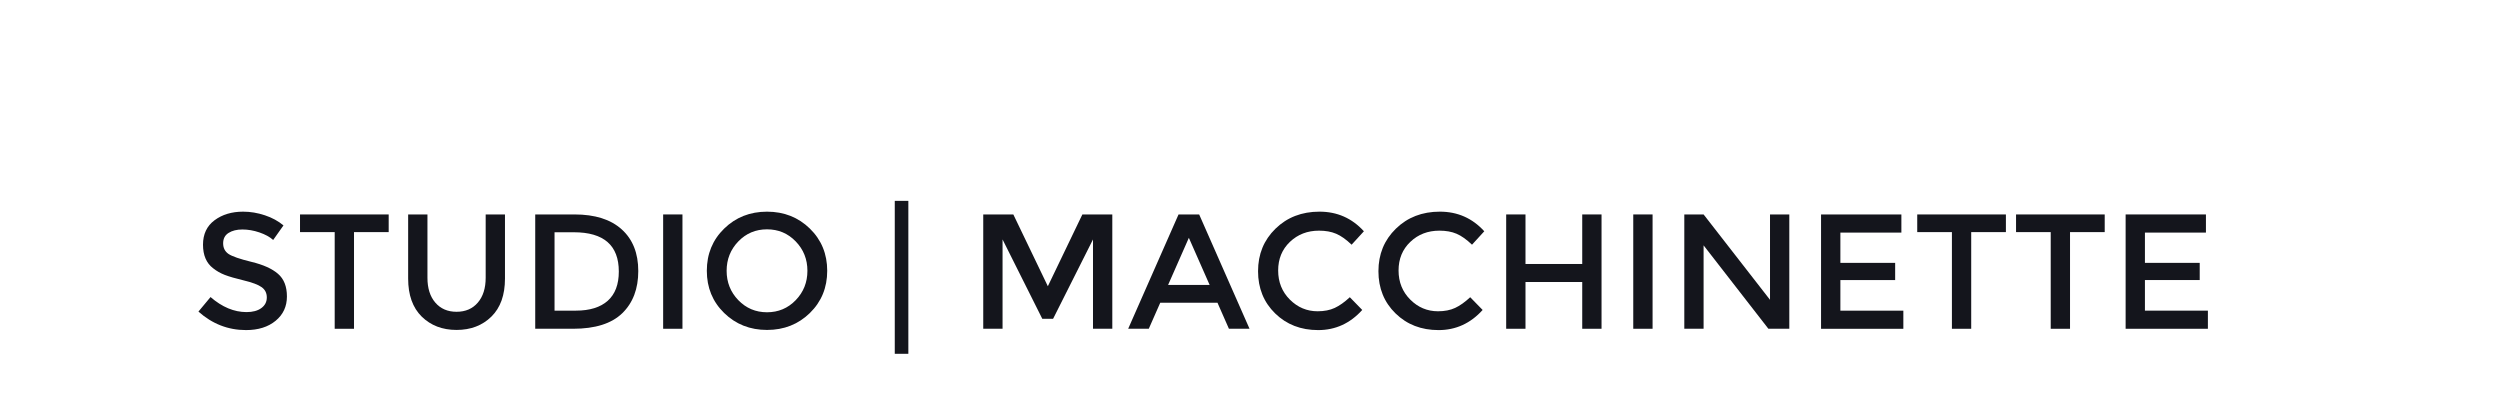 <?xml version="1.0" encoding="utf-8"?>
<!-- Generator: Adobe Illustrator 16.0.0, SVG Export Plug-In . SVG Version: 6.00 Build 0)  -->
<!DOCTYPE svg PUBLIC "-//W3C//DTD SVG 1.1//EN" "http://www.w3.org/Graphics/SVG/1.1/DTD/svg11.dtd">
<svg version="1.1" xmlns="http://www.w3.org/2000/svg" xmlns:xlink="http://www.w3.org/1999/xlink" x="0px" y="0px" width="300px"
	 height="50px" viewBox="0 0 300 50" enable-background="new 0 0 300 50" xml:space="preserve">
<g id="Layer_1">
</g>
<g id="Livello_1_copia">
	<g>
		<path fill="#14151C" d="M29.083,27.538c-0.674,0-1.226,0.14-1.658,0.415c-0.433,0.271-0.648,0.688-0.648,1.245
			c0,0.555,0.215,0.981,0.648,1.277c0.432,0.289,1.352,0.609,2.756,0.951c1.407,0.34,2.467,0.814,3.18,1.433
			c0.713,0.614,1.07,1.519,1.07,2.718c0,1.196-0.45,2.171-1.354,2.915c-0.903,0.746-2.087,1.118-3.553,1.118
			c-2.146,0-4.05-0.74-5.711-2.22l1.451-1.743c1.388,1.202,2.827,1.804,4.319,1.804c0.746,0,1.337-0.158,1.777-0.481
			c0.438-0.32,0.657-0.745,0.657-1.273c0-0.533-0.208-0.944-0.62-1.238c-0.412-0.296-1.122-0.563-2.129-0.805
			c-1.006-0.242-1.773-0.464-2.297-0.667c-0.523-0.205-0.986-0.468-1.393-0.794c-0.811-0.616-1.218-1.561-1.218-2.829
			c0-1.27,0.462-2.246,1.385-2.933c0.923-0.685,2.064-1.032,3.425-1.032c0.876,0,1.745,0.146,2.611,0.434
			c0.864,0.286,1.61,0.693,2.236,1.215l-1.236,1.748c-0.404-0.367-0.955-0.666-1.648-0.904
			C30.441,27.656,29.759,27.538,29.083,27.538z"/>
		<path fill="#14151C" d="M42.481,27.853v11.6h-2.318v-11.6h-4.161v-2.119h10.64v2.119H42.481z"/>
		<path fill="#14151C" d="M52.236,36.312c0.628,0.732,1.478,1.102,2.551,1.102c1.074,0,1.925-0.369,2.551-1.102
			c0.628-0.73,0.943-1.729,0.943-2.981v-7.598h2.316v7.693c0,1.978-0.542,3.497-1.629,4.566c-1.085,1.065-2.479,1.6-4.181,1.6
			c-1.7,0-3.092-0.534-4.181-1.6c-1.086-1.069-1.629-2.589-1.629-4.566v-7.693h2.316v7.598
			C51.293,34.584,51.607,35.582,52.236,36.312z"/>
		<path fill="#14151C" d="M74.611,27.53c1.322,1.196,1.982,2.86,1.982,4.995c0,2.131-0.64,3.817-1.923,5.064
			c-1.283,1.241-3.245,1.862-5.889,1.862h-4.554V25.733h4.712C71.398,25.733,73.29,26.331,74.611,27.53z M74.258,32.584
			c0-3.141-1.801-4.713-5.397-4.713h-2.316v9.405h2.571c1.662,0,2.935-0.4,3.818-1.188C73.818,35.294,74.258,34.13,74.258,32.584z"
			/>
		<path fill="#14151C" d="M79.578,25.733h2.317v13.719h-2.317V25.733z"/>
		<path fill="#14151C" d="M97.186,37.56c-1.387,1.353-3.102,2.033-5.143,2.033c-2.041,0-3.756-0.681-5.143-2.033
			c-1.388-1.354-2.081-3.044-2.081-5.064c0-2.02,0.693-3.709,2.081-5.063c1.386-1.354,3.102-2.033,5.143-2.033
			c2.042,0,3.756,0.679,5.143,2.033c1.386,1.354,2.08,3.044,2.08,5.063C99.266,34.516,98.572,36.206,97.186,37.56z M95.487,28.972
			c-0.935-0.971-2.083-1.452-3.445-1.452c-1.36,0-2.509,0.481-3.445,1.452c-0.935,0.97-1.402,2.145-1.402,3.523
			c0,1.381,0.467,2.555,1.402,3.524c0.936,0.968,2.084,1.453,3.445,1.453c1.361,0,2.51-0.485,3.445-1.453
			c0.936-0.97,1.403-2.144,1.403-3.524C96.89,31.116,96.423,29.941,95.487,28.972z"/>
		<path fill="#14151C" d="M107.372,42.455V24.103h1.63v18.353H107.372z"/>
		<path fill="#14151C" d="M120.307,39.452h-2.318V25.733h3.61l4.143,8.616l4.143-8.616h3.592v13.719h-2.317V28.733l-4.789,9.523
			h-1.295l-4.769-9.523V39.452z"/>
		<path fill="#14151C" d="M139.228,36.332l-1.375,3.12h-2.473l6.045-13.719h2.474l6.044,13.719h-2.472l-1.373-3.12H139.228z
			 M145.156,34.192l-2.493-5.653l-2.491,5.653H145.156z"/>
		<path fill="#14151C" d="M158.109,37.353c0.799,0,1.486-0.135,2.061-0.403c0.576-0.27,1.179-0.697,1.808-1.283l1.491,1.529
			c-1.452,1.608-3.214,2.415-5.29,2.415c-2.073,0-3.793-0.665-5.161-2.001c-1.367-1.334-2.052-3.025-2.052-5.064
			c0-2.043,0.696-3.741,2.091-5.103c1.393-1.36,3.152-2.044,5.281-2.044c2.125,0,3.901,0.785,5.329,2.354l-1.474,1.611
			c-0.655-0.63-1.273-1.067-1.854-1.314c-0.584-0.25-1.266-0.371-2.053-0.371c-1.387,0-2.551,0.446-3.495,1.345
			c-0.939,0.896-1.412,2.038-1.412,3.435c0,1.393,0.468,2.558,1.403,3.492C155.718,36.885,156.828,37.353,158.109,37.353z"/>
		<path fill="#14151C" d="M172.558,37.353c0.796,0,1.484-0.135,2.059-0.403c0.576-0.27,1.178-0.697,1.806-1.283l1.493,1.529
			c-1.452,1.608-3.216,2.415-5.289,2.415c-2.075,0-3.796-0.665-5.163-2.001c-1.369-1.334-2.053-3.025-2.053-5.064
			c0-2.043,0.697-3.741,2.093-5.103c1.393-1.36,3.151-2.044,5.279-2.044s3.903,0.785,5.33,2.354l-1.473,1.611
			c-0.656-0.63-1.273-1.067-1.854-1.314c-0.582-0.25-1.268-0.371-2.053-0.371c-1.387,0-2.553,0.446-3.494,1.345
			c-0.942,0.896-1.413,2.038-1.413,3.435c0,1.393,0.469,2.558,1.404,3.492C170.163,36.885,171.272,37.353,172.558,37.353z"/>
		<path fill="#14151C" d="M180.742,39.452V25.733h2.317v5.945h6.809v-5.945h2.316v13.719h-2.316v-5.611h-6.809v5.611H180.742z"/>
		<path fill="#14151C" d="M195.991,25.733h2.318v13.719h-2.318V25.733z"/>
		<path fill="#14151C" d="M212.401,25.733h2.316v13.719h-2.51l-7.776-10.009v10.009h-2.314V25.733h2.314l7.97,10.245V25.733z"/>
		<path fill="#14151C" d="M228.166,25.733v2.178h-7.32v3.633h6.573v2.061h-6.573v3.672h7.556v2.176h-9.876V25.733H228.166z"/>
		<path fill="#14151C" d="M236.545,27.853v11.6h-2.315v-11.6h-4.161v-2.119h10.639v2.119H236.545z"/>
		<path fill="#14151C" d="M248.403,27.853v11.6h-2.317v-11.6h-4.16v-2.119h10.639v2.119H248.403z"/>
		<path fill="#14151C" d="M264.712,25.733v2.178h-7.321v3.633h6.574v2.061h-6.574v3.672h7.556v2.176h-9.872V25.733H264.712z"/>
	</g>
</g>
</svg>
